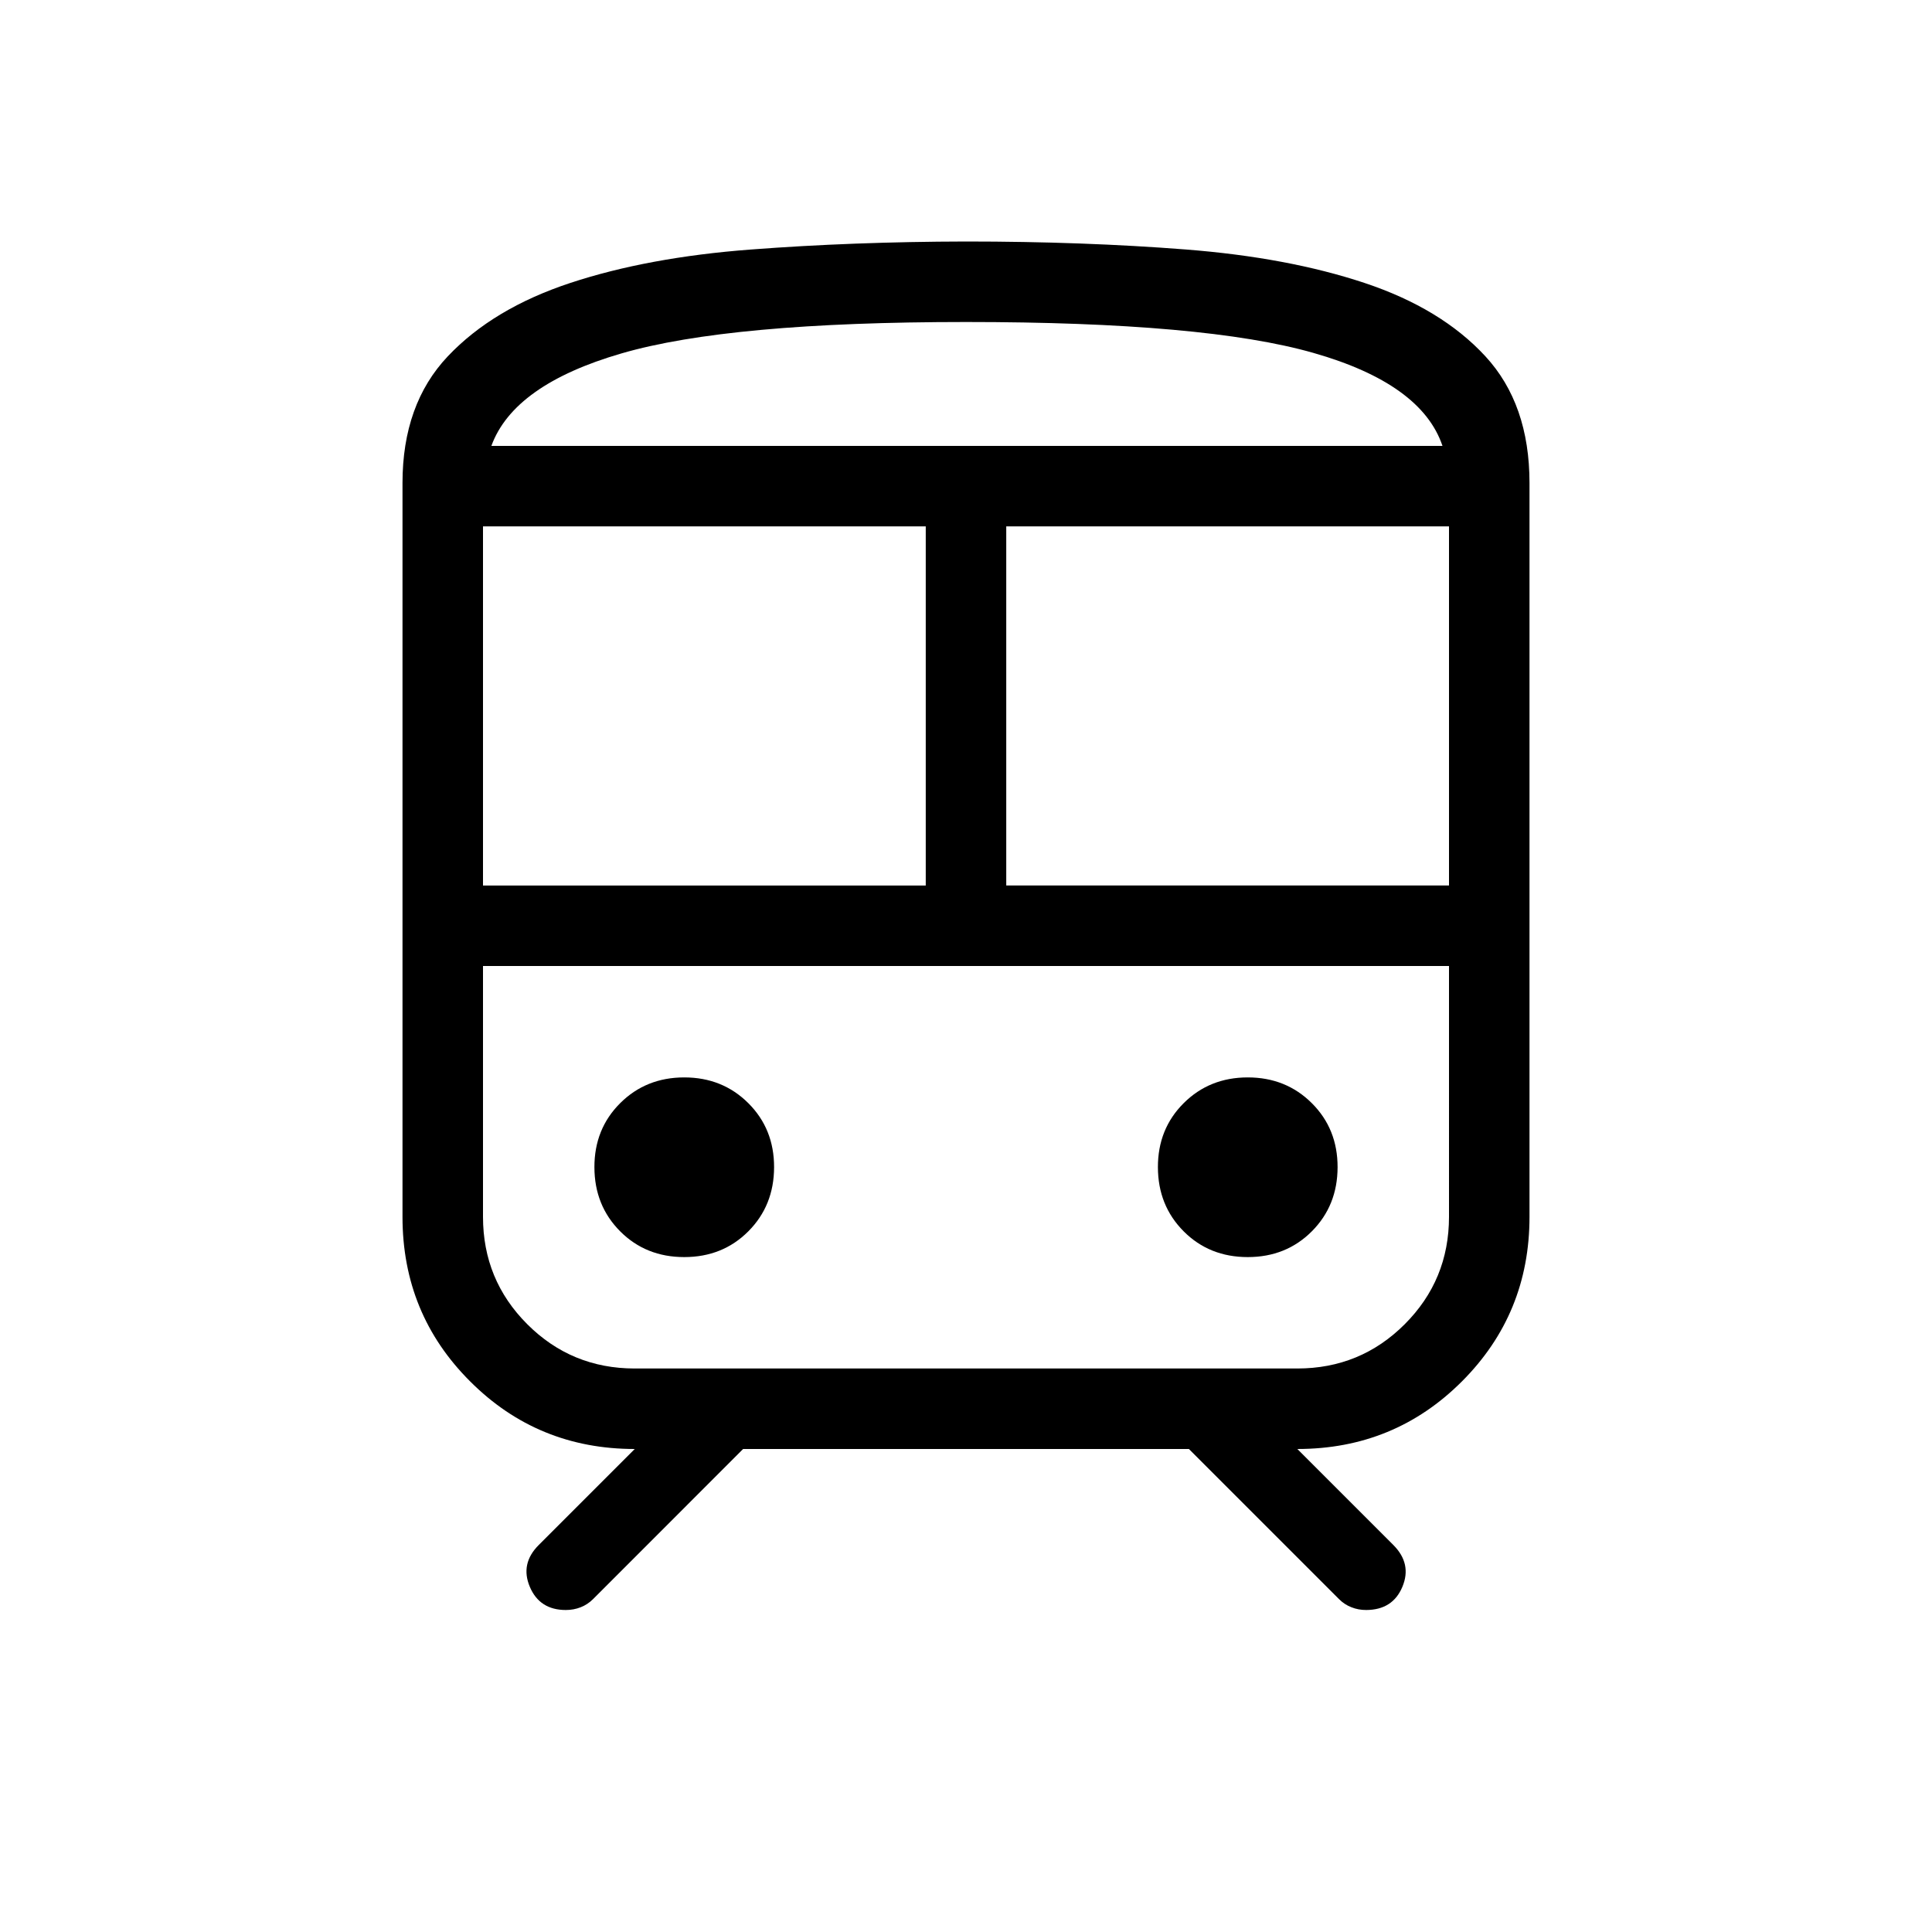 <svg xmlns="http://www.w3.org/2000/svg" width="1em" height="1em" viewBox="0 0 24 24"><path fill="currentColor" d="M5 15.116V6q0-.979.563-1.574t1.524-.912T9.322 3.1T12 3q1.458 0 2.728.099t2.223.416t1.501.911T19 6v9.116q0 1.205-.84 2.045q-.839.839-2.044.839l1.192 1.192q.233.233.113.52t-.45.288q-.098 0-.183-.034q-.086-.033-.153-.1L14.769 18H9.231l-1.865 1.866q-.068.067-.153.1q-.086.034-.184.034q-.325 0-.447-.287q-.122-.288.11-.52L7.885 18q-1.206 0-2.045-.84Q5 16.322 5 15.116M12 4q-2.939 0-4.279.39q-1.34.389-1.617 1.149h11.815q-.26-.772-1.603-1.155Q14.973 4 12 4m-6 7h5.5V6.539H6zm10.116 1H6h12zM12.5 11H18V6.539h-5.5zm-4 4.616q.477 0 .796-.32t.32-.796t-.32-.796t-.796-.32t-.796.32t-.32.796t.32.796t.796.32m7 0q.477 0 .796-.32t.32-.796t-.32-.796t-.796-.32t-.796.32t-.32.796t.32.796t.796.32M7.885 17h8.23q.785 0 1.335-.55t.55-1.335V12H6v3.116q0 .784.55 1.334t1.335.55M12 5.539h5.92H6.103z"/></svg>